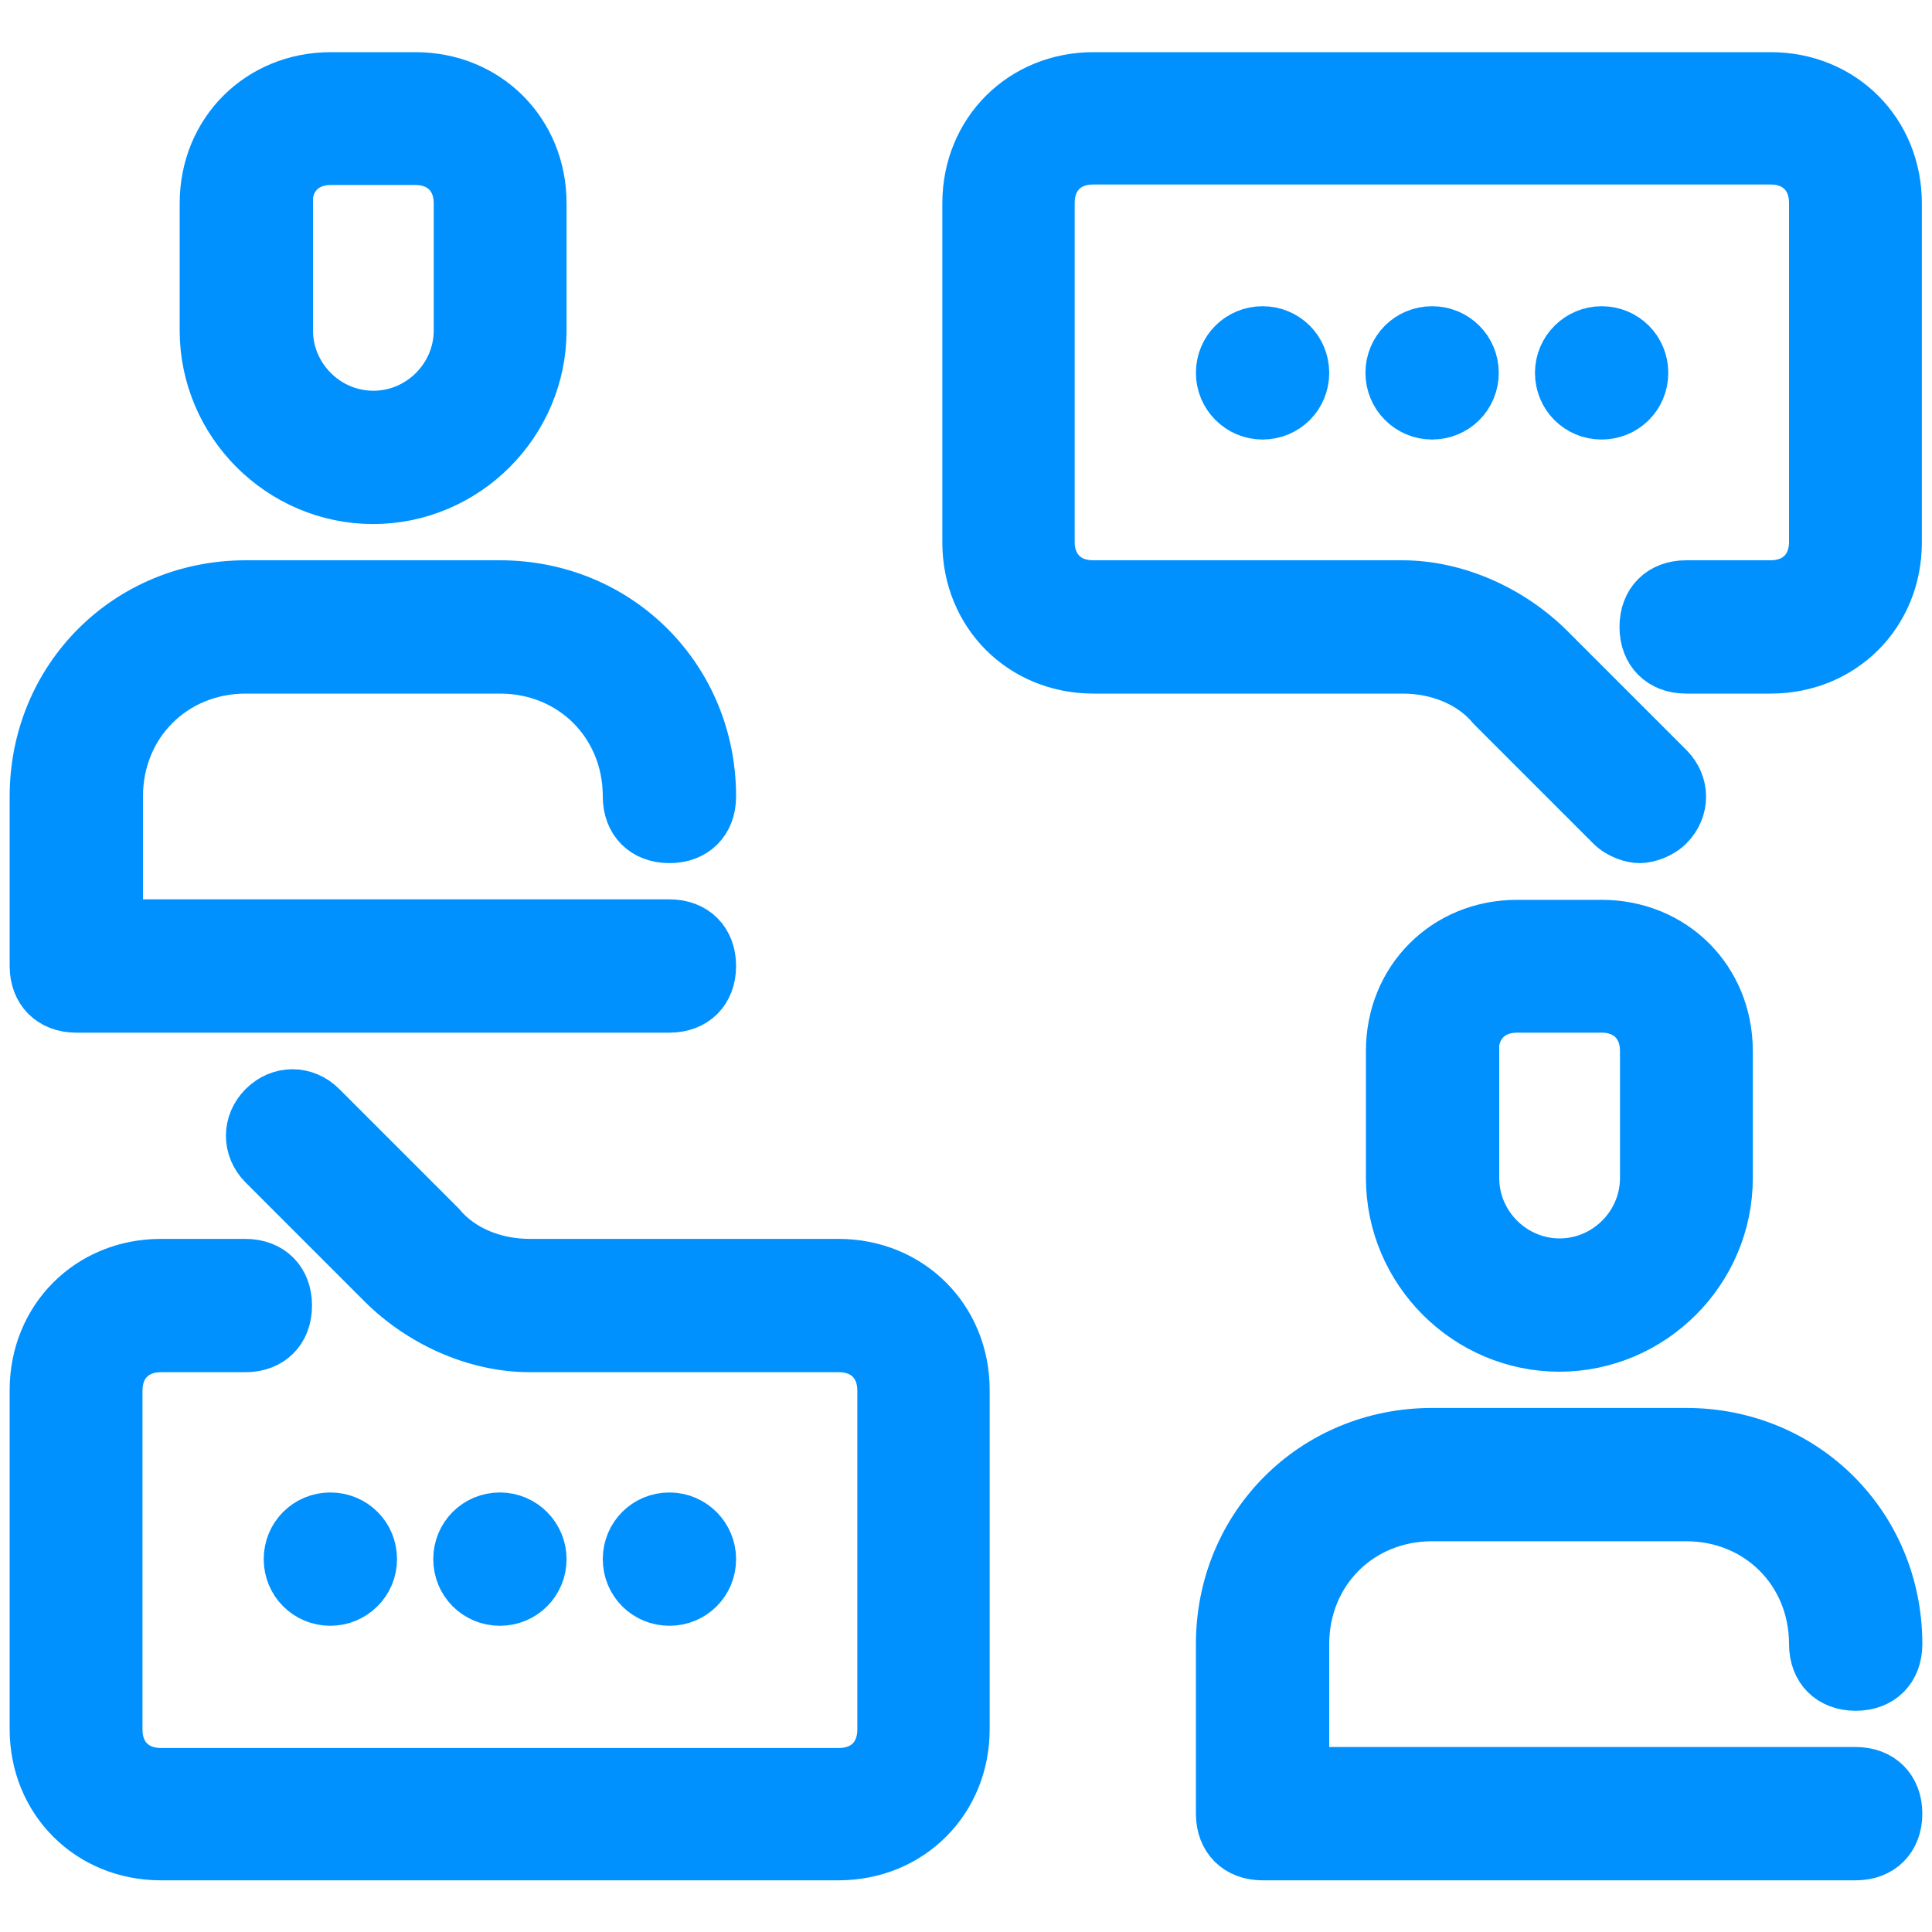 <?xml version="1.0" encoding="UTF-8"?>
<svg id="Layer_2" data-name="Layer 2" xmlns="http://www.w3.org/2000/svg" viewBox="0 0 40 40">
  <defs>
    <style>
      .cls-1 {
        fill: #0091ff;
      }

      .cls-2, .cls-3 {
        fill: none;
      }

      .cls-3 {
        stroke: #0091ff;
        stroke-miterlimit: 10;
      }
    </style>
  </defs>
  <g id="Layer_1-2" data-name="Layer 1">
    <g>
      <rect class="cls-2" width="40" height="40"/>
      <g>
        <path class="cls-1" d="m6.84,33.16c.48,0,.88-.39.88-.88s-.39-.88-.88-.88-.88.39-.88.88.39.88.88.88Zm4.39-.88c0-.48-.39-.88-.88-.88s-.88.39-.88.88.39.88.88.88.88-.39.88-.88Zm3.51,0c0-.48-.39-.88-.88-.88s-.88.39-.88.88.39.88.88.88.88-.39.88-.88ZM25.26,7.72c0,.48.39.88.88.88s.88-.39.88-.88-.39-.88-.88-.88-.88.39-.88.88Zm3.51,0c0,.48.39.88.88.88s.88-.39.88-.88-.39-.88-.88-.88-.88.39-.88.88Zm4.39-.88c-.48,0-.88.39-.88.88s.39.88.88.88.88-.39.88-.88-.39-.88-.88-.88Zm-25.44,3.51c1.93,0,3.51-1.58,3.51-3.51v-2.63c0-1.49-1.14-2.63-2.63-2.63h-1.75c-1.49,0-2.63,1.14-2.63,2.63v2.63c0,1.93,1.58,3.51,3.51,3.51Zm-1.75-6.14c0-.53.35-.88.88-.88h1.75c.53,0,.88.35.88.88v2.63c0,.96-.79,1.75-1.75,1.75s-1.75-.79-1.75-1.75v-2.63ZM1.58,20.88h12.28c.53,0,.88-.35.88-.88s-.35-.88-.88-.88H2.46v-2.63c0-1.49,1.14-2.63,2.63-2.63h5.26c1.49,0,2.63,1.14,2.63,2.63,0,.53.35.88.88.88s.88-.35.88-.88c0-2.46-1.93-4.39-4.39-4.39h-5.26c-2.46,0-4.39,1.93-4.39,4.39v3.51c0,.53.35.88.88.88Zm30.7,7.02c1.93,0,3.51-1.58,3.51-3.51v-2.63c0-1.49-1.14-2.63-2.63-2.63h-1.75c-1.49,0-2.63,1.14-2.63,2.63v2.63c0,1.93,1.58,3.51,3.51,3.51Zm-1.75-6.14c0-.53.35-.88.88-.88h1.75c.53,0,.88.35.88.88v2.63c0,.96-.79,1.75-1.75,1.75s-1.75-.79-1.75-1.75v-2.63Zm-.88,9.65h5.26c1.49,0,2.63,1.14,2.63,2.63,0,.53.35.88.88.88s.88-.35.88-.88c0-2.46-1.93-4.39-4.39-4.39h-5.26c-2.46,0-4.39,1.93-4.39,4.39v3.51c0,.53.35.88.88.88h12.28c.53,0,.88-.35.88-.88s-.35-.88-.88-.88h-11.4v-2.63c0-1.49,1.14-2.63,2.63-2.63Zm-12.28-5.26h-6.4c-.7,0-1.4-.26-1.84-.79l-2.46-2.46c-.35-.35-.88-.35-1.23,0-.35.35-.35.88,0,1.23l2.46,2.46c.79.79,1.93,1.32,3.07,1.32h6.4c.53,0,.88.35.88.88v7.02c0,.53-.35.88-.88.88H3.33c-.53,0-.88-.35-.88-.88v-7.02c0-.53.35-.88.88-.88h1.75c.53,0,.88-.35.88-.88s-.35-.88-.88-.88h-1.75c-1.49,0-2.63,1.14-2.63,2.63v7.02c0,1.49,1.14,2.63,2.63,2.63h14.03c1.49,0,2.63-1.14,2.63-2.63v-7.02c0-1.49-1.14-2.63-2.63-2.63ZM36.67,1.58h-14.03c-1.49,0-2.63,1.14-2.63,2.63v7.02c0,1.49,1.14,2.63,2.63,2.63h6.4c.7,0,1.4.26,1.84.79l2.46,2.46c.18.18.44.26.61.26s.44-.09.61-.26c.35-.35.35-.88,0-1.23l-2.46-2.46c-.79-.79-1.93-1.32-3.07-1.32h-6.4c-.53,0-.88-.35-.88-.88v-7.02c0-.53.35-.88.88-.88h14.03c.53,0,.88.35.88.88v7.02c0,.53-.35.88-.88.88h-1.75c-.53,0-.88.35-.88.88s.35.88.88.88h1.75c1.49,0,2.63-1.14,2.63-2.63v-7.02c0-1.49-1.14-2.63-2.63-2.63Z"/>
        <path class="cls-3" d="m6.84,33.16c.48,0,.88-.39.88-.88s-.39-.88-.88-.88-.88.39-.88.88.39.88.88.88Zm4.39-.88c0-.48-.39-.88-.88-.88s-.88.39-.88.88.39.88.88.88.88-.39.88-.88Zm3.51,0c0-.48-.39-.88-.88-.88s-.88.39-.88.88.39.88.88.88.88-.39.88-.88ZM25.26,7.72c0,.48.39.88.88.88s.88-.39.88-.88-.39-.88-.88-.88-.88.39-.88.88Zm3.51,0c0,.48.39.88.88.88s.88-.39.88-.88-.39-.88-.88-.88-.88.39-.88.88Zm4.39-.88c-.48,0-.88.39-.88.88s.39.88.88.88.88-.39.88-.88-.39-.88-.88-.88Zm-25.44,3.51c1.93,0,3.51-1.58,3.51-3.51v-2.63c0-1.49-1.14-2.63-2.63-2.63h-1.75c-1.49,0-2.63,1.14-2.63,2.63v2.63c0,1.93,1.58,3.51,3.51,3.51Zm-1.75-6.14c0-.53.35-.88.88-.88h1.75c.53,0,.88.35.88.88v2.63c0,.96-.79,1.75-1.75,1.75s-1.75-.79-1.75-1.75v-2.63ZM1.58,20.88h12.28c.53,0,.88-.35.88-.88s-.35-.88-.88-.88H2.46v-2.63c0-1.49,1.14-2.63,2.63-2.63h5.26c1.49,0,2.63,1.14,2.63,2.63,0,.53.35.88.88.88s.88-.35.88-.88c0-2.46-1.93-4.39-4.39-4.39h-5.26c-2.46,0-4.39,1.93-4.39,4.39v3.51c0,.53.35.88.88.88Zm30.7,7.02c1.93,0,3.51-1.58,3.51-3.51v-2.63c0-1.49-1.14-2.63-2.63-2.63h-1.75c-1.49,0-2.63,1.14-2.63,2.63v2.63c0,1.93,1.58,3.51,3.51,3.51Zm-1.75-6.14c0-.53.35-.88.88-.88h1.75c.53,0,.88.35.88.88v2.63c0,.96-.79,1.75-1.75,1.75s-1.75-.79-1.75-1.75v-2.63Zm-.88,9.65h5.26c1.49,0,2.63,1.14,2.63,2.63,0,.53.35.88.88.88s.88-.35.88-.88c0-2.46-1.93-4.39-4.39-4.39h-5.26c-2.46,0-4.39,1.93-4.39,4.39v3.51c0,.53.35.88.88.88h12.28c.53,0,.88-.35.88-.88s-.35-.88-.88-.88h-11.4v-2.63c0-1.49,1.14-2.63,2.63-2.63Zm-12.28-5.26h-6.4c-.7,0-1.4-.26-1.84-.79l-2.46-2.46c-.35-.35-.88-.35-1.23,0-.35.35-.35.88,0,1.23l2.46,2.46c.79.79,1.93,1.32,3.07,1.32h6.4c.53,0,.88.35.88.88v7.02c0,.53-.35.88-.88.88H3.33c-.53,0-.88-.35-.88-.88v-7.02c0-.53.35-.88.88-.88h1.75c.53,0,.88-.35.88-.88s-.35-.88-.88-.88h-1.75c-1.49,0-2.63,1.14-2.63,2.63v7.02c0,1.49,1.14,2.63,2.63,2.63h14.03c1.49,0,2.63-1.14,2.63-2.63v-7.02c0-1.49-1.14-2.63-2.63-2.63ZM36.67,1.58h-14.03c-1.49,0-2.63,1.14-2.63,2.63v7.02c0,1.49,1.14,2.63,2.63,2.63h6.4c.7,0,1.4.26,1.84.79l2.46,2.46c.18.18.44.26.61.26s.44-.09.61-.26c.35-.35.35-.88,0-1.23l-2.46-2.46c-.79-.79-1.93-1.32-3.07-1.32h-6.4c-.53,0-.88-.35-.88-.88v-7.02c0-.53.35-.88.88-.88h14.03c.53,0,.88.35.88.88v7.02c0,.53-.35.88-.88.88h-1.75c-.53,0-.88.35-.88.88s.35.88.88.88h1.75c1.49,0,2.63-1.14,2.63-2.63v-7.02c0-1.49-1.14-2.63-2.63-2.63Z"/>
      </g>
    </g>
  </g>
</svg>